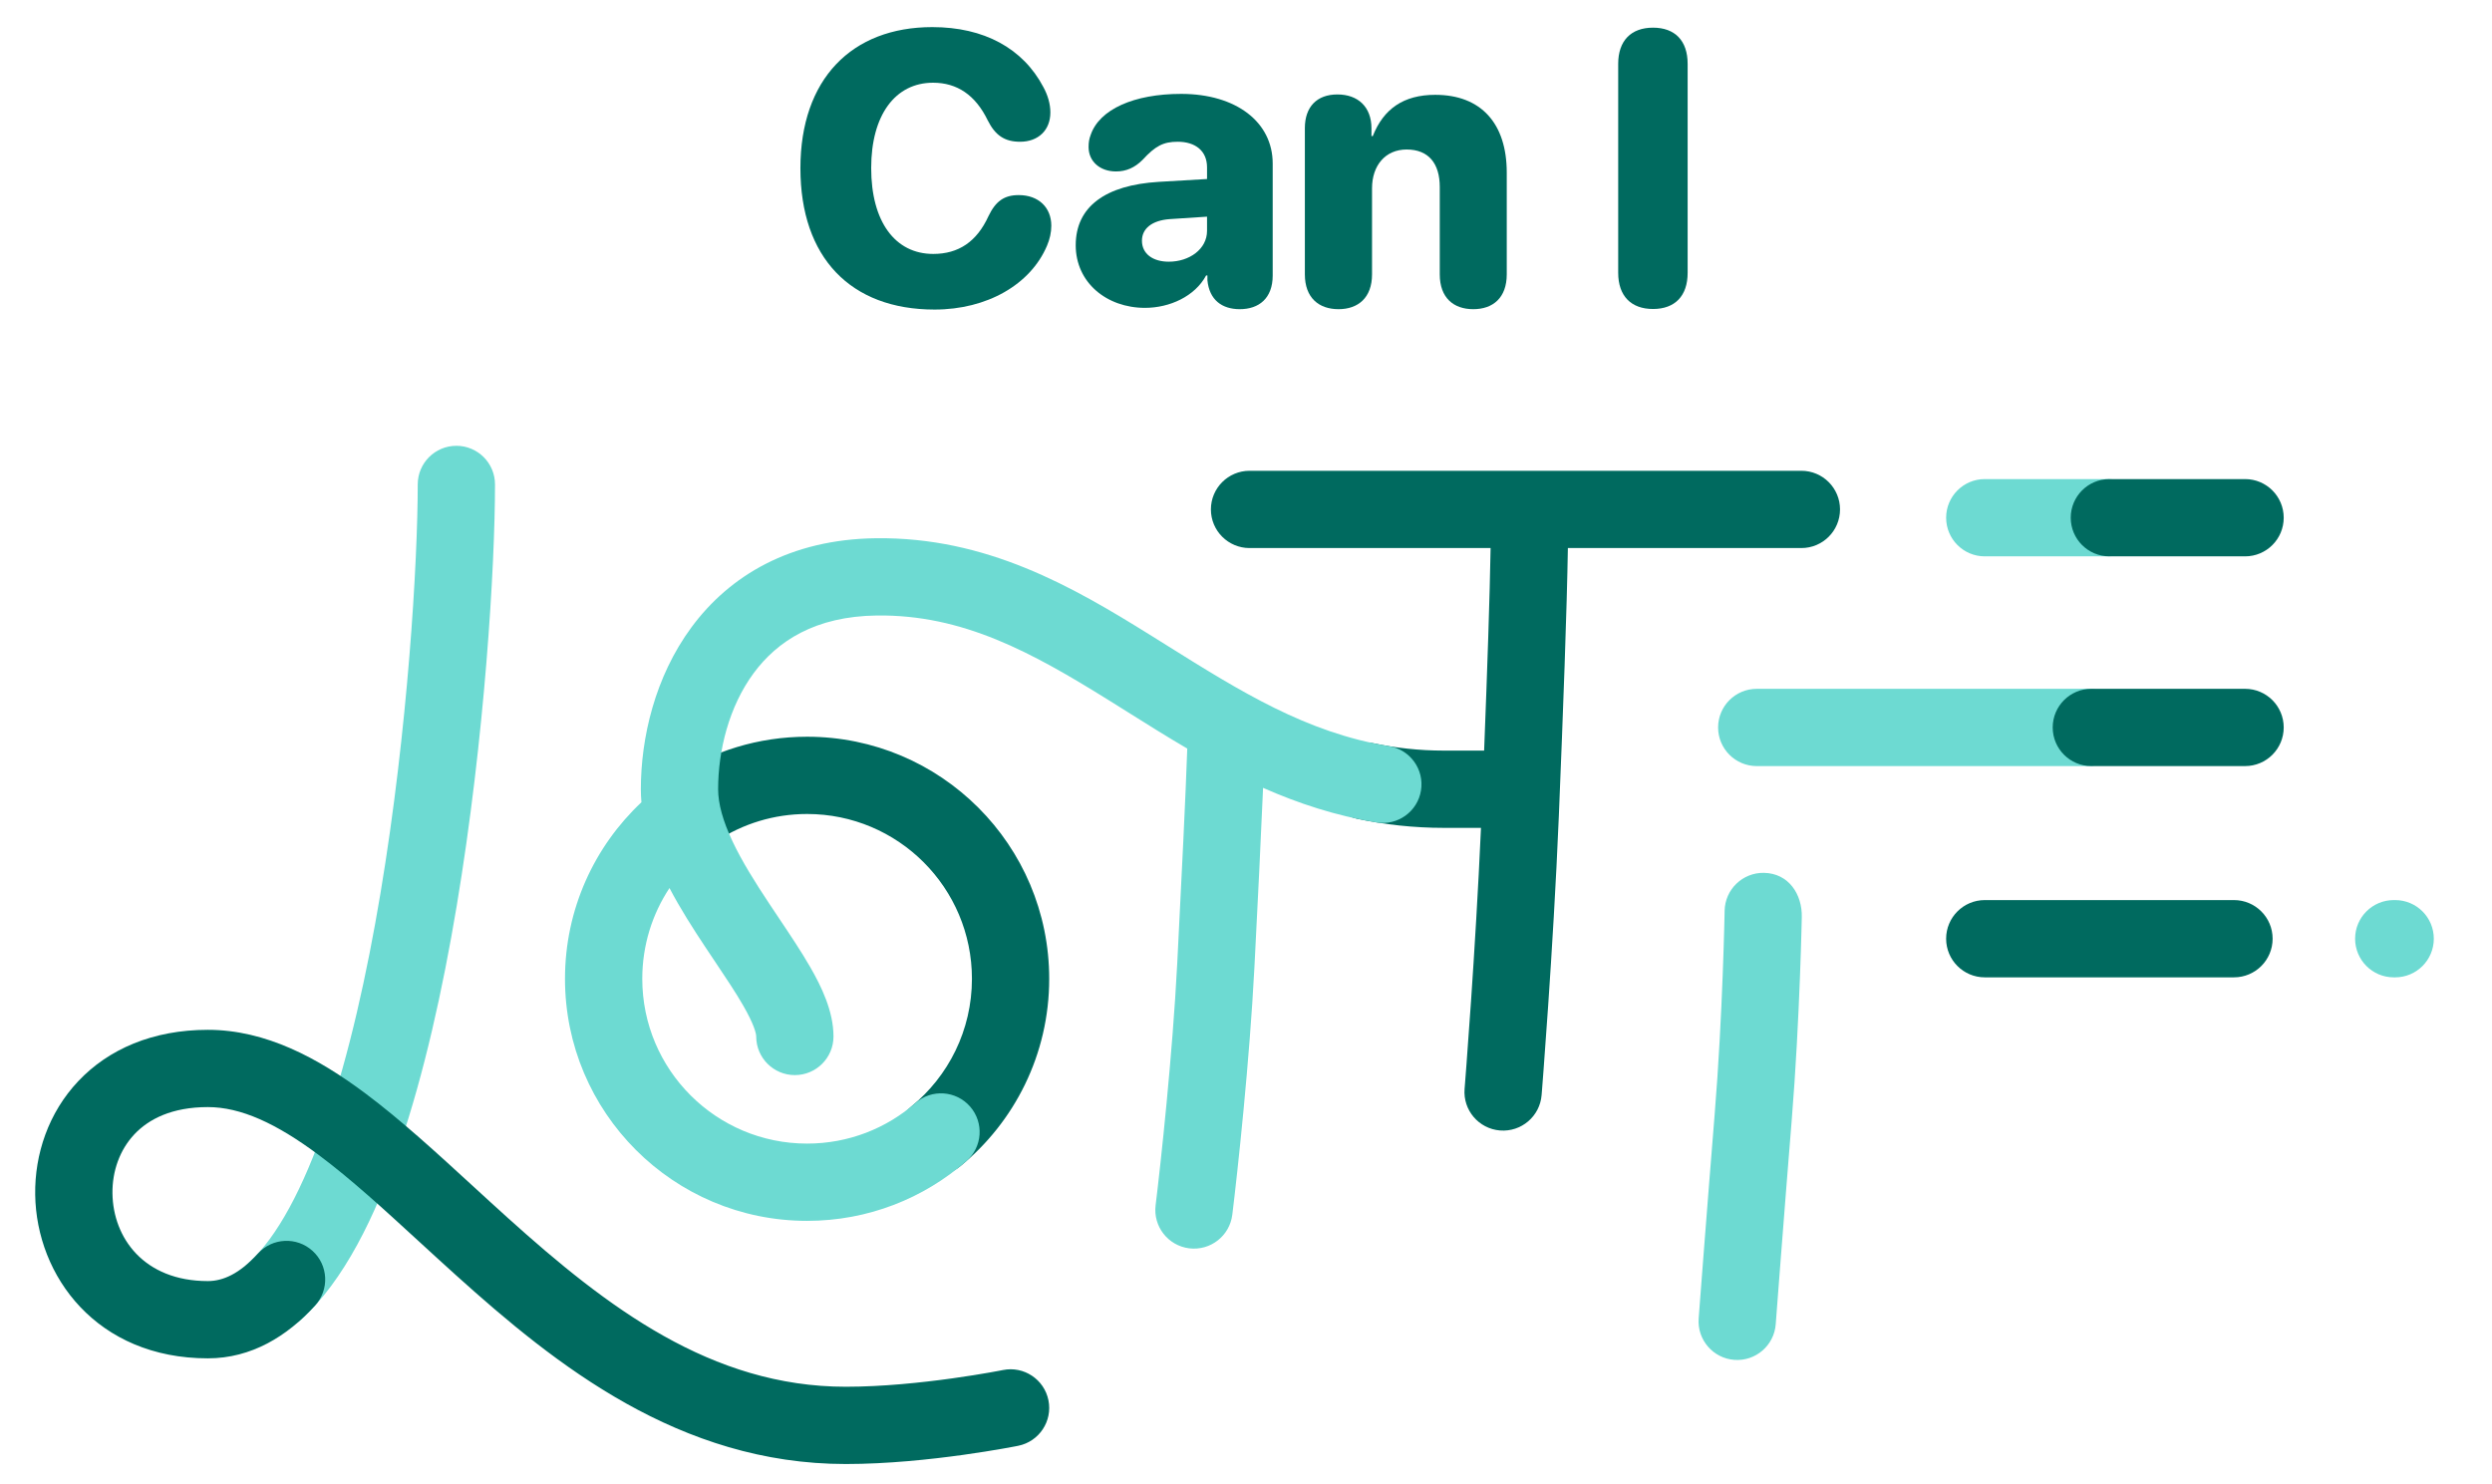 <svg width="376" height="224" viewBox="0 0 376 224" fill="none" xmlns="http://www.w3.org/2000/svg">
<path d="M141.01 46.714C148.919 46.714 155.485 42.945 157.969 37.093C158.397 36.093 158.625 35.066 158.625 34.066C158.625 31.297 156.684 29.441 153.715 29.441C151.517 29.441 150.232 30.355 149.147 32.61C147.377 36.493 144.608 38.32 140.811 38.32C135.044 38.32 131.447 33.438 131.447 25.359C131.447 17.365 135.072 12.483 140.782 12.483C144.408 12.483 147.177 14.339 149.033 18.165C150.175 20.448 151.602 21.391 153.915 21.391C156.655 21.391 158.483 19.649 158.483 16.965C158.483 15.709 158.111 14.396 157.426 13.14C154.343 7.287 148.462 4.09 140.668 4.09C128.506 4.09 120.769 11.941 120.769 25.387C120.769 38.863 128.335 46.714 141.01 46.714Z" fill="#006A5F"/>
<path d="M172.757 46.457C176.497 46.457 180.294 44.715 181.978 41.575H182.178V42.288C182.464 45.258 184.376 46.657 187.06 46.657C189.944 46.657 192.028 45.029 192.028 41.575V24.674C192.028 18.422 186.518 14.168 178.21 14.168C171.073 14.168 165.877 16.509 164.563 20.363C164.335 20.962 164.249 21.476 164.249 22.19C164.249 24.36 165.962 25.873 168.389 25.873C169.931 25.873 171.215 25.302 172.386 24.131C174.327 22.019 175.526 21.391 177.696 21.391C180.351 21.391 182.121 22.761 182.121 25.245V27.015L174.841 27.443C166.79 27.928 162.308 31.183 162.308 37.007C162.308 42.631 166.962 46.457 172.757 46.457ZM176.354 39.491C173.928 39.491 172.3 38.292 172.3 36.322C172.3 34.495 173.813 33.267 176.468 33.067L182.121 32.696V34.837C182.121 37.606 179.437 39.491 176.354 39.491Z" fill="#006A5F"/>
<path d="M201.963 46.657C204.903 46.657 207.016 44.944 207.016 41.403V28.414C207.016 24.988 209.014 22.561 212.24 22.561C215.552 22.561 217.236 24.674 217.236 28.214V41.403C217.236 44.944 219.32 46.657 222.29 46.657C225.259 46.657 227.343 44.944 227.343 41.403V26.044C227.343 18.65 223.489 14.31 216.551 14.31C211.784 14.31 208.757 16.423 207.13 20.534H206.93V19.364C206.93 16.137 204.903 14.253 201.791 14.253C198.68 14.253 196.881 16.137 196.881 19.335V41.403C196.881 44.944 198.994 46.657 201.963 46.657Z" fill="#006A5F"/>
<path d="M249.411 46.628C252.723 46.628 254.636 44.658 254.636 41.175V9.628C254.636 6.145 252.723 4.175 249.411 4.175C246.099 4.175 244.158 6.145 244.158 9.628V41.175C244.158 44.658 246.099 46.628 249.411 46.628Z" fill="#006A5F"/>
<path fill-rule="evenodd" clip-rule="evenodd" d="M68.859 67.275C72.078 67.275 74.688 69.885 74.688 73.105C74.688 85.426 73.145 111.351 68.912 136.693C66.795 149.368 63.977 162.07 60.273 172.925C56.637 183.578 51.88 193.286 45.417 199.149C43.032 201.312 39.346 201.133 37.182 198.748C35.019 196.364 35.198 192.677 37.583 190.514C41.764 186.72 45.748 179.387 49.238 169.159C52.659 159.133 55.35 147.113 57.412 134.772C61.536 110.083 63.029 84.801 63.029 73.105C63.029 69.885 65.639 67.275 68.859 67.275Z" fill="#6DDAD2"/>
<path fill-rule="evenodd" clip-rule="evenodd" d="M16.969 180.113C17.063 186.751 21.671 193.323 31.36 193.323C33.629 193.323 36.12 192.247 38.924 189.161C41.089 186.778 44.776 186.602 47.159 188.767C49.542 190.932 49.718 194.619 47.553 197.002C43.347 201.631 37.95 204.983 31.36 204.983C14.625 204.983 5.485 192.597 5.31 180.277C5.224 174.188 7.301 167.933 11.803 163.161C16.378 158.312 23.064 155.407 31.36 155.407C40.143 155.407 48.021 159.696 55.102 164.981C60.439 168.965 65.919 173.995 71.397 179.024C73.157 180.64 74.918 182.256 76.673 183.836C91.613 197.292 107.327 209.27 127.618 209.27C133.135 209.27 139.053 208.649 143.669 208.007C145.959 207.689 147.891 207.37 149.245 207.133C149.921 207.014 150.451 206.916 150.807 206.849C150.985 206.815 151.12 206.789 151.207 206.772L151.302 206.753L151.324 206.749C154.48 206.111 157.555 208.154 158.192 211.31C158.829 214.466 156.787 217.541 153.631 218.178C153.631 218.175 153.63 218.178 153.63 218.178L153.629 218.178L153.614 218.181L153.577 218.188L153.449 218.214C153.339 218.235 153.182 218.266 152.979 218.304C152.575 218.381 151.992 218.489 151.26 218.617C149.795 218.874 147.725 219.215 145.275 219.556C140.41 220.232 133.898 220.93 127.618 220.93C102.5 220.93 83.833 205.977 68.87 192.5C66.889 190.716 64.988 188.971 63.146 187.281C57.795 182.371 52.947 177.922 48.128 174.325C41.677 169.511 36.325 167.067 31.36 167.067C25.907 167.067 22.416 168.902 20.285 171.162C18.08 173.499 16.921 176.723 16.969 180.113Z" fill="#006A5F"/>
<path fill-rule="evenodd" clip-rule="evenodd" d="M121.778 122.837C116.75 122.837 112.086 124.323 108.181 126.878C105.487 128.641 101.874 127.887 100.111 125.193C98.348 122.498 99.103 118.885 101.797 117.122C107.541 113.363 114.413 111.177 121.778 111.177C141.953 111.177 158.307 127.532 158.307 147.707C158.307 159.127 153.06 169.327 144.866 176.016C142.372 178.052 138.699 177.681 136.663 175.187C134.627 172.693 134.998 169.02 137.492 166.984C143.09 162.414 146.648 155.478 146.648 147.707C146.648 133.972 135.513 122.837 121.778 122.837Z" fill="#006A5F"/>
<path fill-rule="evenodd" clip-rule="evenodd" d="M188.534 71.045C185.314 71.045 182.704 73.656 182.704 76.875C182.704 80.095 185.314 82.705 188.534 82.705H224.905C224.785 89.879 224.414 100.9 223.929 113.271H217.885C214.109 113.271 210.569 112.869 207.204 112.158C204.054 111.493 200.961 113.508 200.296 116.658C199.631 119.808 201.645 122.901 204.795 123.566C208.919 124.437 213.266 124.931 217.885 124.931H223.454C223.041 134.256 222.454 143.712 221.955 151.031C221.685 154.986 221.441 158.311 221.265 160.646C221.176 161.813 221.105 162.732 221.056 163.359C221.032 163.672 221.013 163.912 221 164.073L220.98 164.314C220.721 167.523 223.112 170.335 226.321 170.595C229.531 170.854 232.343 168.463 232.602 165.254C232.631 164.895 232.6 165.289 232.655 164.592C232.662 164.495 232.671 164.387 232.68 164.27C232.73 163.633 232.802 162.703 232.891 161.524C233.069 159.166 233.315 155.813 233.587 151.825C234.131 143.856 234.781 133.326 235.202 123.134C235.861 107.138 236.416 91.942 236.565 82.705H271.798C275.018 82.705 277.628 80.095 277.628 76.875C277.628 73.656 275.018 71.045 271.798 71.045H188.534Z" fill="#006A5F"/>
<path fill-rule="evenodd" clip-rule="evenodd" d="M167.348 105.702C155.675 98.438 145.29 92.722 132.298 92.883C123 92.998 117.283 96.753 113.722 101.572C109.985 106.629 108.353 113.27 108.353 119.101C108.353 121.279 109.068 123.874 110.516 126.948C111.956 130.002 113.929 133.142 116.086 136.396C116.536 137.076 117.001 137.77 117.471 138.471L117.472 138.472L117.472 138.473C119.151 140.978 120.894 143.578 122.265 145.967C123.929 148.866 125.759 152.598 125.759 156.41C125.759 159.63 123.149 162.24 119.929 162.24C116.71 162.24 114.099 159.63 114.099 156.41C114.099 155.94 113.753 154.559 112.154 151.772C111.003 149.768 109.574 147.634 107.943 145.199L107.942 145.199C107.436 144.442 106.91 143.657 106.367 142.838C104.571 140.128 102.651 137.133 101.013 134.012C98.416 137.941 96.908 142.645 96.908 147.706C96.908 161.441 108.043 172.576 121.778 172.576C128.049 172.576 133.765 170.263 138.142 166.434C140.566 164.314 144.249 164.561 146.368 166.984C148.488 169.408 148.242 173.091 145.818 175.21C139.398 180.826 130.979 184.236 121.778 184.236C101.603 184.236 85.248 167.881 85.248 147.706C85.248 137.201 89.69 127.725 96.781 121.068C96.724 120.418 96.693 119.762 96.693 119.101C96.693 111.405 98.791 102.159 104.345 94.643C110.074 86.89 119.208 81.385 132.153 81.224C148.861 81.017 161.826 88.533 173.508 95.803C174.402 96.359 175.289 96.914 176.17 97.465C187.109 104.309 197.123 110.574 209.586 112.604C212.764 113.121 214.921 116.117 214.403 119.295C213.885 122.473 210.89 124.629 207.712 124.112C201.532 123.105 195.858 121.225 190.575 118.892C190.272 126.062 189.787 135.959 189.265 146.057C188.536 160.145 186.742 176.749 185.934 183.308C185.541 186.503 182.632 188.775 179.436 188.382C176.241 187.988 173.969 185.079 174.362 181.883C175.152 175.463 176.912 159.16 177.621 145.455C178.298 132.371 178.904 119.756 179.138 112.964C176.051 111.161 173.092 109.303 170.229 107.505C169.258 106.896 168.298 106.293 167.348 105.702Z" fill="#6DDAD2"/>
<path fill-rule="evenodd" clip-rule="evenodd" d="M293.639 78.128C293.639 74.908 296.249 72.298 299.468 72.298H318C321.22 72.298 323.83 74.908 323.83 78.128C323.83 81.348 321.22 83.958 318 83.958H299.468C296.249 83.958 293.639 81.348 293.639 78.128Z" fill="#6DDAD2"/>
<path fill-rule="evenodd" clip-rule="evenodd" d="M312.439 78.128C312.439 74.908 315.049 72.298 318.269 72.298L338.744 72.298C341.963 72.298 344.573 74.908 344.573 78.128C344.573 81.348 341.963 83.958 338.744 83.958L318.269 83.958C315.049 83.958 312.439 81.348 312.439 78.128Z" fill="#006A5F"/>
<path fill-rule="evenodd" clip-rule="evenodd" d="M293.638 141.658C293.638 138.438 296.249 135.828 299.468 135.828L337.07 135.828C340.289 135.828 342.899 138.438 342.899 141.658C342.899 144.878 340.289 147.488 337.07 147.488L299.468 147.488C296.249 147.488 293.638 144.878 293.638 141.658Z" fill="#006A5F"/>
<path fill-rule="evenodd" clip-rule="evenodd" d="M355.346 141.658C355.346 138.438 357.956 135.828 361.176 135.828L361.39 135.828C364.61 135.828 367.22 138.438 367.22 141.658C367.22 144.878 364.61 147.488 361.39 147.488L361.176 147.488C357.956 147.488 355.346 144.878 355.346 141.658Z" fill="#6DDAD2"/>
<path fill-rule="evenodd" clip-rule="evenodd" d="M259.233 109.778C259.233 106.558 261.843 103.948 265.062 103.948H315C318.22 103.948 320.83 106.558 320.83 109.778C320.83 112.997 318.22 115.607 315 115.607H265.062C261.843 115.607 259.233 112.997 259.233 109.778Z" fill="#6DDAD2"/>
<path fill-rule="evenodd" clip-rule="evenodd" d="M309.718 109.777C309.718 106.557 312.328 103.947 315.547 103.947L338.743 103.947C341.963 103.947 344.573 106.557 344.573 109.777C344.573 112.997 341.963 115.607 338.743 115.607L315.547 115.607C312.328 115.607 309.718 112.997 309.718 109.777Z" fill="#006A5F"/>
<path fill-rule="evenodd" clip-rule="evenodd" d="M266.146 131.719C269.89 131.784 271.932 134.968 271.859 138.383C271.849 138.855 271.833 139.542 271.81 140.414C271.764 142.157 271.69 144.638 271.576 147.6C271.35 153.516 270.964 161.392 270.33 169.16C269.767 176.07 269.165 183.739 268.705 189.684C268.475 192.656 268.28 195.195 268.143 196.992C268.074 197.89 268.02 198.602 267.983 199.09L267.926 199.839C267.682 203.05 264.883 205.456 261.672 205.213C258.462 204.97 256.056 202.17 256.299 198.959L256.356 198.206C256.394 197.717 256.448 197.003 256.517 196.103C256.654 194.303 256.85 191.76 257.08 188.784C257.541 182.832 258.144 175.145 258.709 168.212C259.325 160.673 259.702 152.98 259.925 147.154C260.037 144.245 260.109 141.811 260.154 140.107C260.177 139.255 260.192 138.586 260.202 138.132C260.207 137.905 260.21 137.732 260.212 137.616L260.216 137.446C260.272 134.227 262.927 131.663 266.146 131.719Z" fill="#6DDAD2"/>
</svg>
